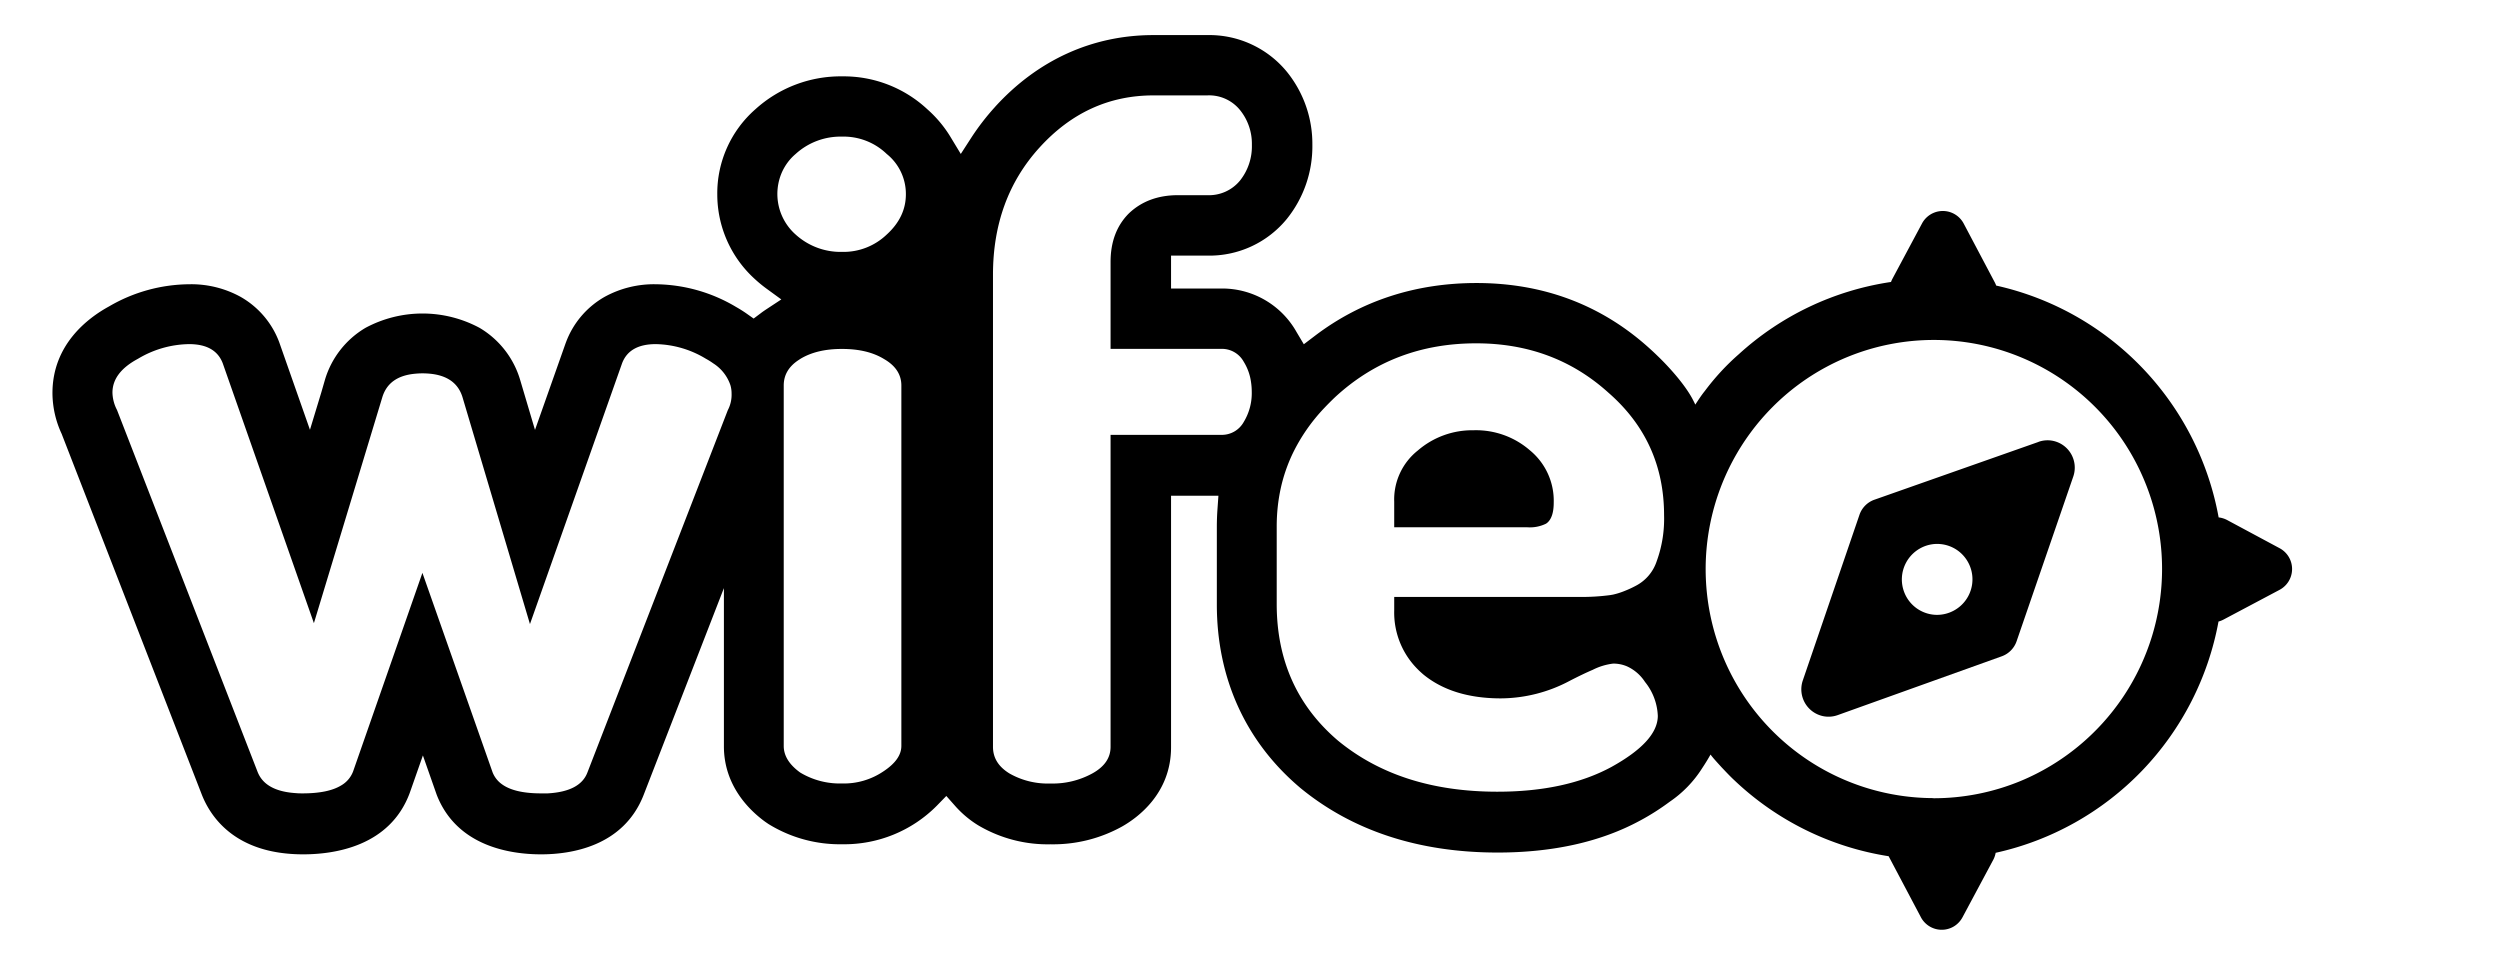 <svg width="57" height="22" fill="none" xmlns="http://www.w3.org/2000/svg">
    <path d="m46.48 10.075-3.742 1.318a.556.556 0 0 0-.343.347l-1.292 3.777a.625.625 0 0 0 .453.809.617.617 0 0 0 .342-.021l3.741-1.341a.558.558 0 0 0 .34-.345l1.292-3.755a.624.624 0 0 0-.45-.81.617.617 0 0 0-.342.02zm-2.313 3.944a.804.804 0 0 1-.744-.5.811.811 0 0 1 .587-1.102.803.803 0 0 1 .827.344.81.81 0 0 1-.67 1.258zM35.251 11.939l.028-.021c.097-.084.146-.237.146-.46a1.487 1.487 0 0 0-.54-1.188 1.873 1.873 0 0 0-1.29-.46 1.898 1.898 0 0 0-1.267.46 1.426 1.426 0 0 0-.54 1.168v.584h3.034a.836.836 0 0 0 .429-.083z" fill="#000"/>
    <path d="m51.977 12.5-1.198-.643a.543.543 0 0 0-.194-.06 6.644 6.644 0 0 0-1.742-3.411 6.606 6.606 0 0 0-3.33-1.875.567.567 0 0 0-.028-.065l-.714-1.351a.538.538 0 0 0-.949 0l-.674 1.26a.617.617 0 0 0-.033.074 6.573 6.573 0 0 0-3.47 1.647c-.286.25-.544.53-.772.835-.084.104-.152.21-.22.314a3.36 3.36 0 0 0-.067-.134c-.25-.462-.78-.963-.78-.963a6.145 6.145 0 0 0-.216-.202c-1.088-.978-2.407-1.473-3.925-1.473-1.391 0-2.63.404-3.68 1.2l-.258.196-.166-.279a1.945 1.945 0 0 0-1.695-.992H26.7v-.75h.832a2.28 2.28 0 0 0 1.813-.843c.381-.477.585-1.071.577-1.682a2.61 2.61 0 0 0-.577-1.661A2.287 2.287 0 0 0 27.533.8h-1.235c-1.387 0-2.634.565-3.608 1.634l-.004.005a5.525 5.525 0 0 0-.53.684l-.25.387-.239-.395a2.73 2.73 0 0 0-.524-.624 2.797 2.797 0 0 0-1.94-.75 2.894 2.894 0 0 0-1.98.75 2.55 2.55 0 0 0-.869 1.94 2.606 2.606 0 0 0 .844 1.92l.024.022c.08.073.162.14.249.204l.343.25-.354.233c-.037.025-.074.05-.11.078l-.167.125-.17-.12a3.282 3.282 0 0 0-.235-.147 3.643 3.643 0 0 0-1.824-.515 2.334 2.334 0 0 0-1.17.288 1.99 1.99 0 0 0-.88 1.036l-.007.018-.699 1.979-.337-1.135a2.056 2.056 0 0 0-.927-1.192 2.75 2.75 0 0 0-2.601 0 2.055 2.055 0 0 0-.924 1.184l-.083.287-.259.853-.7-1.994a1.986 1.986 0 0 0-.88-1.036 2.335 2.335 0 0 0-1.17-.288 3.671 3.671 0 0 0-1.83.505c-.485.265-1.291.87-1.291 1.977.002.324.075.644.213.936l.006.017 3.177 8.178c.197.518.759 1.385 2.32 1.385.713 0 1.975-.181 2.428-1.395l.027-.076.275-.784.308.878.008.022c.46 1.179 1.688 1.355 2.379 1.355.676 0 1.878-.176 2.338-1.355l1.83-4.715v3.608c0 .903.59 1.465.942 1.72l.07.048a3.096 3.096 0 0 0 1.69.464 2.97 2.97 0 0 0 2.15-.876l.219-.225.208.235c.152.17.327.317.522.436.5.295 1.07.444 1.65.431.57.01 1.132-.13 1.63-.407.333-.189 1.114-.74 1.114-1.804v-5.737h1.08l-.022.313c-.009.13-.014.263-.014.396v1.774c0 1.668.649 3.109 1.876 4.156l.017.015c1.19.983 2.706 1.482 4.509 1.482 1.265 0 2.358-.245 3.25-.73l.008-.004c.232-.125.454-.267.665-.424.296-.201.547-.46.739-.763.075-.113.139-.218.192-.313.033.043.066.084.095.116.057.065.11.122.155.172l.06.063c.157.167.231.233.231.233a6.585 6.585 0 0 0 3.52 1.734l.736 1.392a.538.538 0 0 0 .75.209.539.539 0 0 0 .198-.209l.7-1.308a.536.536 0 0 0 .056-.162c1.27-.28 2.429-.93 3.333-1.867a6.644 6.644 0 0 0 1.748-3.406.539.539 0 0 0 .113-.044l1.28-.679a.538.538 0 0 0 .002-.948zM16.594 9.352l-3.201 8.261c-.11.29-.413.449-.906.476h-.154c-.41 0-.712-.073-.902-.218a.603.603 0 0 1-.2-.262l-1.6-4.548-1.58 4.527a.624.624 0 0 1-.276.322c-.197.119-.486.178-.867.179-.053 0-.104 0-.154-.005-.477-.029-.772-.194-.885-.496l-3.201-8.24a.895.895 0 0 1-.104-.397c0-.306.194-.563.582-.771a2.322 2.322 0 0 1 1.164-.334c.402 0 .658.146.769.438l2.078 5.924 1.56-5.152c.097-.317.342-.495.736-.534a1.73 1.73 0 0 1 .344-.002c.4.037.65.216.748.536l1.538 5.173 2.1-5.945c.11-.292.367-.438.769-.438.404.008.798.123 1.143.334.057.031.113.066.166.104a.949.949 0 0 1 .393.5.67.67 0 0 1 .026.188.753.753 0 0 1-.086.38zm3.957 7.656c0 .209-.139.403-.416.584-.277.185-.603.28-.935.271a1.75 1.75 0 0 1-.957-.25c-.249-.18-.374-.383-.374-.605v-8.22c0-.24.115-.434.345-.583l.03-.02c.249-.153.568-.23.956-.229.388 0 .706.077.956.23.264.152.395.354.395.604v8.218zm-.333-11.661a1.424 1.424 0 0 1-1.018.396c-.391.009-.77-.133-1.06-.396a1.234 1.234 0 0 1-.31-1.424c.072-.158.177-.3.31-.412a1.52 1.52 0 0 1 1.06-.396 1.416 1.416 0 0 1 1.018.396 1.169 1.169 0 0 1 .436.918c0 .347-.145.653-.436.918zm8.138 4.276a.571.571 0 0 1-.499.292h-2.536v7.114c0 .25-.138.452-.415.605-.293.16-.623.24-.956.23a1.763 1.763 0 0 1-.936-.23c-.25-.154-.374-.355-.374-.605V6.265c0-1.155.353-2.122 1.06-2.9.72-.793 1.587-1.19 2.598-1.19h1.227a.906.906 0 0 1 .748.335c.18.223.276.504.27.792.008.295-.087.583-.27.814a.915.915 0 0 1-.748.334h-.666c-.457 0-.831.139-1.122.417-.277.278-.416.647-.416 1.106v1.981h2.536a.567.567 0 0 1 .499.292c.086.139.143.294.166.456a1.5 1.5 0 0 1 .018.233c.006.242-.058.481-.184.688zm3.985 5.654c.037.035.075.07.115.104.443.361 1.032.542 1.766.542a3.372 3.372 0 0 0 1.56-.396c.207-.107.384-.192.532-.255.145-.074.303-.122.465-.142a.793.793 0 0 1 .317.063c.168.077.31.2.41.355.178.219.28.49.292.772 0 .389-.354.778-1.06 1.168-.693.375-1.56.563-2.599.563-1.482 0-2.694-.39-3.637-1.168-.928-.793-1.392-1.829-1.393-3.108V12c0-.291.03-.582.092-.867.06-.274.152-.54.272-.792.184-.38.425-.727.715-1.033a6.66 6.66 0 0 1 .249-.25c.887-.821 1.96-1.231 3.222-1.23 1.178 0 2.183.375 3.014 1.126.845.737 1.268 1.669 1.268 2.795.01.355-.046.71-.167 1.043a.973.973 0 0 1-.478.564 2.339 2.339 0 0 1-.253.117 1.633 1.633 0 0 1-.266.084l-.063.011c-.234.031-.47.045-.706.042h-4.22v.313a1.825 1.825 0 0 0 .553 1.353zm11.743 2.92a5.191 5.191 0 0 1-2.889-.884 5.219 5.219 0 0 1-1.913-2.346 5.241 5.241 0 0 1 1.134-5.689 5.186 5.186 0 0 1 5.67-1.128 5.208 5.208 0 0 1 2.334 1.924 5.236 5.236 0 0 1-2.344 7.73 5.192 5.192 0 0 1-1.995.396l.003-.003z" fill="#000"/>
</svg>
